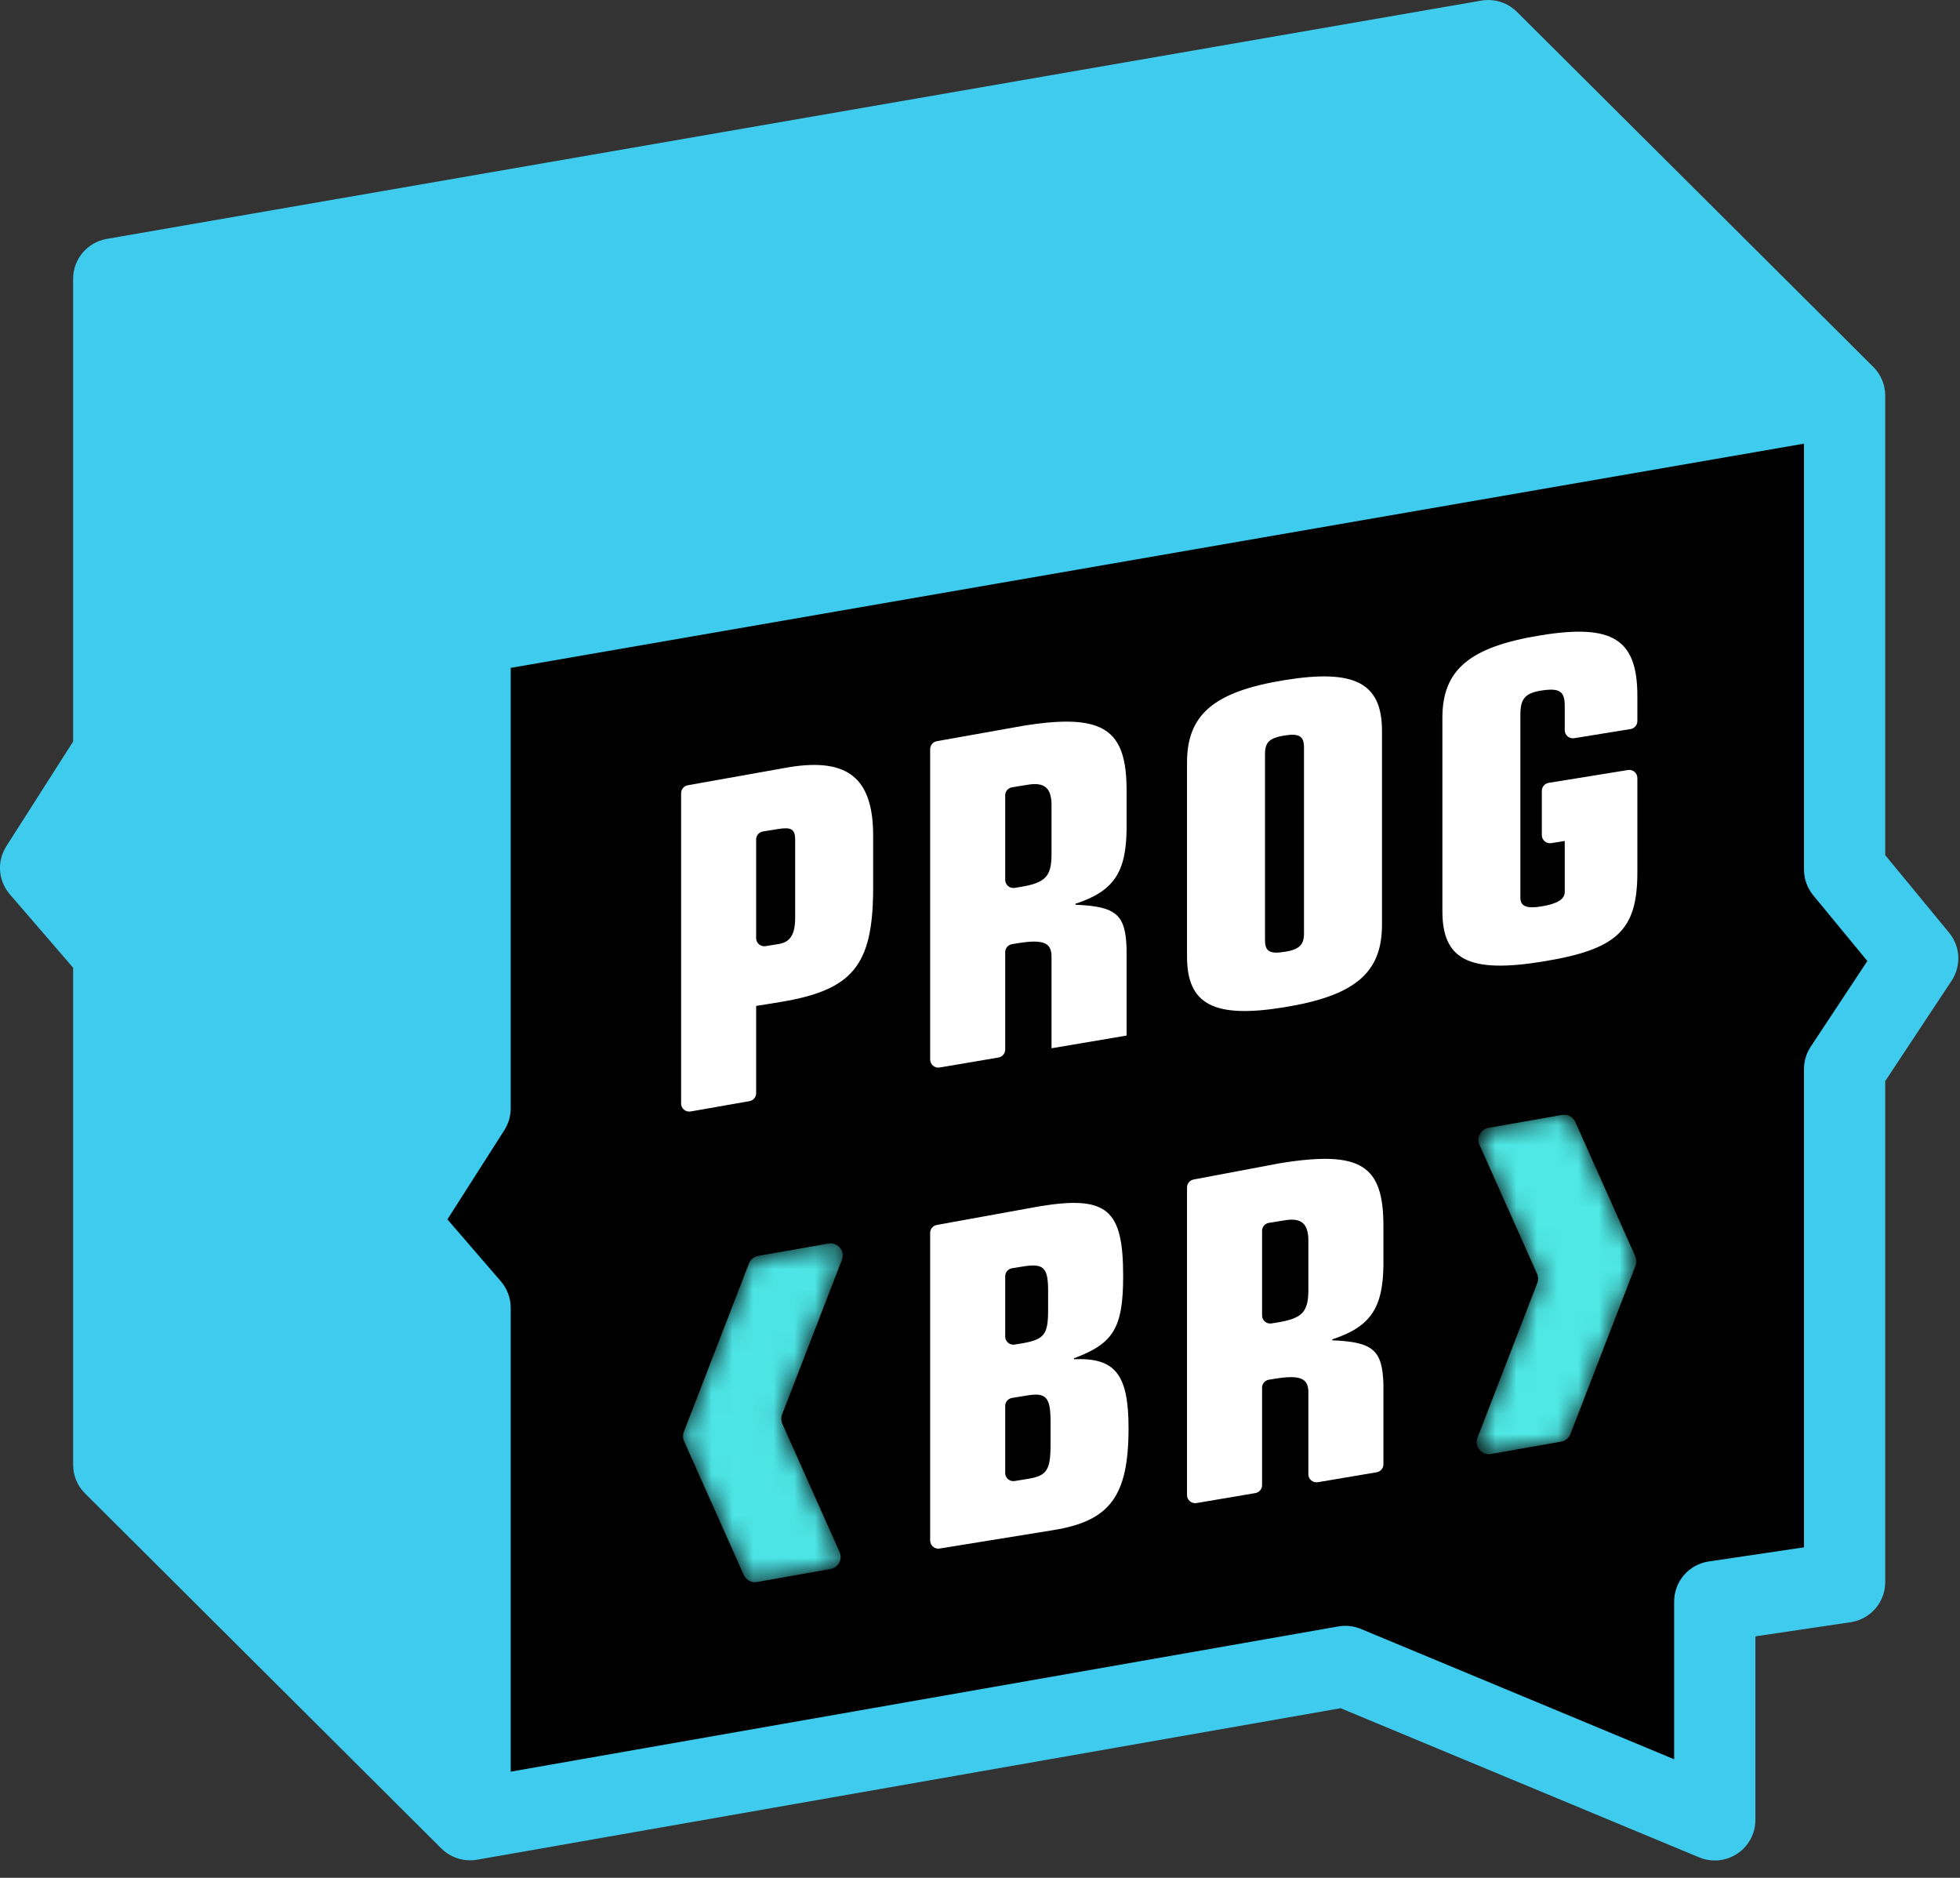 <svg width="95" height="91" viewBox="0 0 95 91" fill="none" xmlns="http://www.w3.org/2000/svg">
<rect x="0" y="0" width="95" height="91" fill="#333333" stroke="none"/>
<path fill-rule="evenodd" clip-rule="evenodd" d="M89.407 76.675L83.114 77.609V88.2L65.208 80.751L22.786 88.193V63.376L19.242 59.268L22.786 53.714V30.716L89.407 19.168V42.142L92.951 46.444L89.407 51.804V76.675Z" fill="black"/>
<path fill-rule="evenodd" clip-rule="evenodd" d="M71.797 0.029L5.175 11.577C4.232 11.741 3.544 12.556 3.544 13.509V35.936L0.307 41.01C-0.158 41.738 -0.09 42.684 0.476 43.34L3.544 46.896V70.986C3.544 71.506 3.751 72.005 4.121 72.373L21.393 89.58C21.4 89.586 21.409 89.591 21.415 89.597C21.45 89.631 21.483 89.664 21.52 89.695C21.871 89.988 22.311 90.147 22.762 90.152C22.77 90.152 22.778 90.154 22.786 90.154C22.802 90.154 22.817 90.151 22.833 90.151C22.931 90.148 23.029 90.142 23.127 90.124L64.981 82.782L82.355 90.01C82.599 90.112 82.857 90.161 83.114 90.161C83.497 90.161 83.877 90.05 84.205 89.832C84.754 89.469 85.083 88.856 85.083 88.2V79.3L89.697 78.615C90.661 78.472 91.375 77.647 91.375 76.675V52.392L94.595 47.524C95.069 46.806 95.02 45.865 94.472 45.201L91.375 41.441V19.168C91.375 18.641 91.163 18.139 90.789 17.772L73.526 0.575C73.154 0.204 72.653 0 72.135 0C72.023 0 71.91 0.01 71.797 0.029ZM24.754 63.376C24.754 62.907 24.585 62.453 24.279 62.097L21.686 59.093L24.447 54.766C24.647 54.452 24.754 54.087 24.754 53.714V32.366L87.438 21.5V42.142C87.438 42.596 87.596 43.035 87.885 43.386L90.509 46.572L87.763 50.725C87.551 51.045 87.438 51.42 87.438 51.804V74.985L82.823 75.67C81.859 75.813 81.145 76.638 81.145 77.61V85.256L65.966 78.941C65.618 78.797 65.236 78.754 64.866 78.819L24.754 85.856V63.376Z" fill="url(#paint0_linear_213_8)"/>
<path fill-rule="evenodd" clip-rule="evenodd" d="M37.737 45.749C38.304 45.657 38.541 45.289 38.541 44.466V40.7C38.541 40.182 38.352 40.072 37.714 40.175L36.981 40.294C36.791 40.325 36.65 40.489 36.65 40.681V45.464C36.65 45.705 36.868 45.889 37.107 45.851L37.737 45.749ZM33.013 38.441C33.013 38.251 33.149 38.088 33.337 38.054L38.257 37.177C41.116 36.714 42.297 37.739 42.321 40.418V43.148C42.297 46.8 41.305 47.971 37.879 48.55L36.65 48.749V52.977C36.65 53.167 36.513 53.33 36.325 53.363L33.475 53.863C33.234 53.906 33.013 53.721 33.013 53.477V38.441Z" fill="white"/>
<path fill-rule="evenodd" clip-rule="evenodd" d="M63.204 36.22C63.204 35.678 62.967 35.528 62.259 35.643C61.55 35.758 61.314 35.961 61.314 36.526V45.552C61.314 46.117 61.55 46.243 62.282 46.124C62.967 46.014 63.204 45.788 63.204 45.246V36.22ZM57.534 36.949C57.534 34.619 58.857 33.511 62.259 32.96C65.66 32.409 66.984 33.09 66.984 35.419V44.822C66.984 47.152 65.66 48.26 62.235 48.815C58.832 49.366 57.534 48.682 57.534 46.352V36.949Z" fill="white"/>
<path fill-rule="evenodd" clip-rule="evenodd" d="M79.362 42.278C79.362 45.102 78.37 46.016 74.756 46.601C71.212 47.175 69.912 46.514 69.912 44.161V34.783C69.912 32.454 71.235 31.345 74.685 30.787C78.158 30.224 79.362 30.971 79.362 33.724V34.944C79.362 35.136 79.223 35.3 79.032 35.331L76.299 35.774C76.059 35.813 75.842 35.628 75.842 35.387V34.2C75.842 33.494 75.582 33.324 74.685 33.469C73.928 33.592 73.692 33.865 73.692 34.619V43.502C73.692 43.926 74 44.041 74.708 43.926C75.488 43.799 75.842 43.578 75.842 43.225V40.754L75.189 40.859C74.949 40.898 74.732 40.714 74.732 40.472V38.325C74.732 38.133 74.872 37.969 75.063 37.938L78.906 37.316C79.145 37.277 79.362 37.461 79.362 37.703V42.278Z" fill="white"/>
<path fill-rule="evenodd" clip-rule="evenodd" d="M48.722 42.641C48.722 42.882 48.94 43.067 49.179 43.028L49.431 42.987C50.683 42.784 50.967 42.479 50.967 41.374V39.02C50.967 38.197 50.636 37.897 49.833 38.027L49.053 38.153C48.862 38.184 48.722 38.348 48.722 38.541V42.641ZM45.084 36.305C45.084 36.114 45.221 35.952 45.409 35.918L49.597 35.172C53.542 34.534 54.605 35.372 54.605 38.313V40.196C54.581 42.295 53.967 43.194 52.125 43.798V43.845C54.109 43.924 54.558 44.322 54.605 45.985V50.185L50.967 50.8V46.362C50.967 45.68 50.565 45.51 49.337 45.708L49.053 45.754C48.862 45.785 48.722 45.949 48.722 46.142V50.862C48.722 51.054 48.584 51.217 48.395 51.249L45.544 51.732C45.303 51.773 45.084 51.588 45.084 51.345V36.305Z" fill="white"/>
<path fill-rule="evenodd" clip-rule="evenodd" d="M48.722 71.385C48.722 71.627 48.94 71.811 49.179 71.772L49.809 71.67C50.731 71.521 50.919 71.255 50.919 70.031V68.878C50.919 67.725 50.707 67.477 49.809 67.622L49.053 67.745C48.862 67.775 48.722 67.939 48.722 68.132V71.385ZM48.722 64.772C48.722 65.013 48.94 65.198 49.179 65.159L49.597 65.091C50.612 64.903 50.801 64.661 50.801 63.508V62.543C50.801 61.437 50.589 61.213 49.597 61.373L49.053 61.461C48.862 61.492 48.722 61.656 48.722 61.848V64.772ZM45.084 59.748C45.084 59.559 45.22 59.396 45.407 59.362L50.41 58.455C53.67 57.927 54.439 58.612 54.439 61.836C54.439 64.354 53.967 65.113 52.054 65.823V65.87C54.062 65.78 54.7 66.619 54.7 69.207C54.7 72.502 53.801 73.706 51.061 74.15L45.541 75.044C45.302 75.083 45.084 74.898 45.084 74.657V59.748Z" fill="white"/>
<path fill-rule="evenodd" clip-rule="evenodd" d="M61.172 63.748C61.172 63.99 61.389 64.174 61.629 64.135L61.881 64.094C63.133 63.892 63.416 63.587 63.416 62.481V60.128C63.416 59.304 63.085 59.005 62.282 59.135L61.503 59.261C61.312 59.292 61.172 59.456 61.172 59.648V63.748ZM57.534 57.546C57.534 57.357 57.668 57.195 57.854 57.16L62.046 56.37C65.991 55.732 67.054 56.48 67.054 59.421V61.304C67.031 63.402 66.417 64.302 64.574 64.906V64.953C66.558 65.032 67.007 65.43 67.054 67.093V70.961C67.054 71.152 66.916 71.315 66.726 71.348L63.876 71.829C63.635 71.87 63.416 71.686 63.416 71.443V67.47C63.416 66.788 63.015 66.617 61.786 66.816L61.503 66.862C61.312 66.893 61.172 67.057 61.172 67.249V71.97C61.172 72.162 61.033 72.325 60.844 72.357L57.994 72.84C57.753 72.88 57.534 72.696 57.534 72.453V57.546Z" fill="white"/>
<mask id="mask0_213_8" style="mask-type:luminance" maskUnits="userSpaceOnUse" x="33" y="60" width="8" height="17">
<path d="M40.153 60.264L36.751 60.861C36.547 60.898 36.376 61.037 36.302 61.229L33.145 69.39C33.089 69.536 33.093 69.698 33.157 69.841L36.051 76.326C36.162 76.573 36.427 76.713 36.694 76.666L40.259 76.035C40.637 75.969 40.852 75.566 40.696 75.217L37.92 68.998C37.856 68.855 37.852 68.693 37.908 68.547L40.806 61.055C40.959 60.662 40.66 60.255 40.259 60.255C40.224 60.255 40.189 60.258 40.153 60.264Z" fill="white"/>
</mask>
<g mask="url(#mask0_213_8)">
<path fill-rule="evenodd" clip-rule="evenodd" d="M40.153 60.264L36.751 60.861C36.547 60.898 36.376 61.037 36.302 61.229L33.145 69.39C33.089 69.536 33.093 69.698 33.157 69.841L36.051 76.326C36.162 76.573 36.427 76.713 36.694 76.666L40.259 76.035C40.637 75.969 40.852 75.566 40.696 75.217L37.92 68.998C37.856 68.855 37.852 68.693 37.908 68.547L40.806 61.055C40.959 60.662 40.66 60.255 40.259 60.255C40.224 60.255 40.189 60.258 40.153 60.264Z" fill="url(#paint1_linear_213_8)"/>
</g>
<mask id="mask1_213_8" style="mask-type:luminance" maskUnits="userSpaceOnUse" x="71" y="54" width="9" height="17">
<path d="M75.713 54.03L72.146 54.657C71.767 54.724 71.553 55.126 71.709 55.476L74.5 61.728C74.564 61.871 74.568 62.033 74.511 62.179L71.613 69.671C71.448 70.099 71.814 70.541 72.267 70.462L75.669 69.864C75.873 69.829 76.043 69.689 76.117 69.496L79.274 61.336C79.331 61.19 79.327 61.028 79.263 60.886L76.355 54.371C76.259 54.156 76.045 54.021 75.816 54.021C75.782 54.021 75.747 54.025 75.713 54.03Z" fill="white"/>
</mask>
<g mask="url(#mask1_213_8)">
<path fill-rule="evenodd" clip-rule="evenodd" d="M75.713 54.03L72.146 54.657C71.767 54.724 71.553 55.126 71.709 55.476L74.5 61.728C74.564 61.871 74.568 62.033 74.511 62.179L71.613 69.671C71.448 70.099 71.814 70.541 72.267 70.462L75.669 69.864C75.873 69.829 76.043 69.689 76.117 69.496L79.274 61.336C79.331 61.19 79.327 61.028 79.263 60.886L76.355 54.371C76.259 54.156 76.045 54.021 75.816 54.021C75.782 54.021 75.747 54.025 75.713 54.03Z" fill="url(#paint2_linear_213_8)"/>
</g>
<defs>
<linearGradient id="paint0_linear_213_8" x1="1979.28" y1="8516.06" x2="6921.39" y2="266.525" gradientUnits="userSpaceOnUse">
<stop stop-color="#1F95FD"/>
<stop offset="1" stop-color="#4FE8E4"/>
</linearGradient>
<linearGradient id="paint1_linear_213_8" x1="395.648" y1="1607.45" x2="838.693" y2="262.411" gradientUnits="userSpaceOnUse">
<stop stop-color="#1F95FD"/>
<stop offset="1" stop-color="#4FE8E4"/>
</linearGradient>
<linearGradient id="paint2_linear_213_8" x1="389.91" y1="1862.84" x2="667.945" y2="631.674" gradientUnits="userSpaceOnUse">
<stop stop-color="#1F95FD"/>
<stop offset="1" stop-color="#4FE8E4"/>
</linearGradient>
</defs>
</svg>
